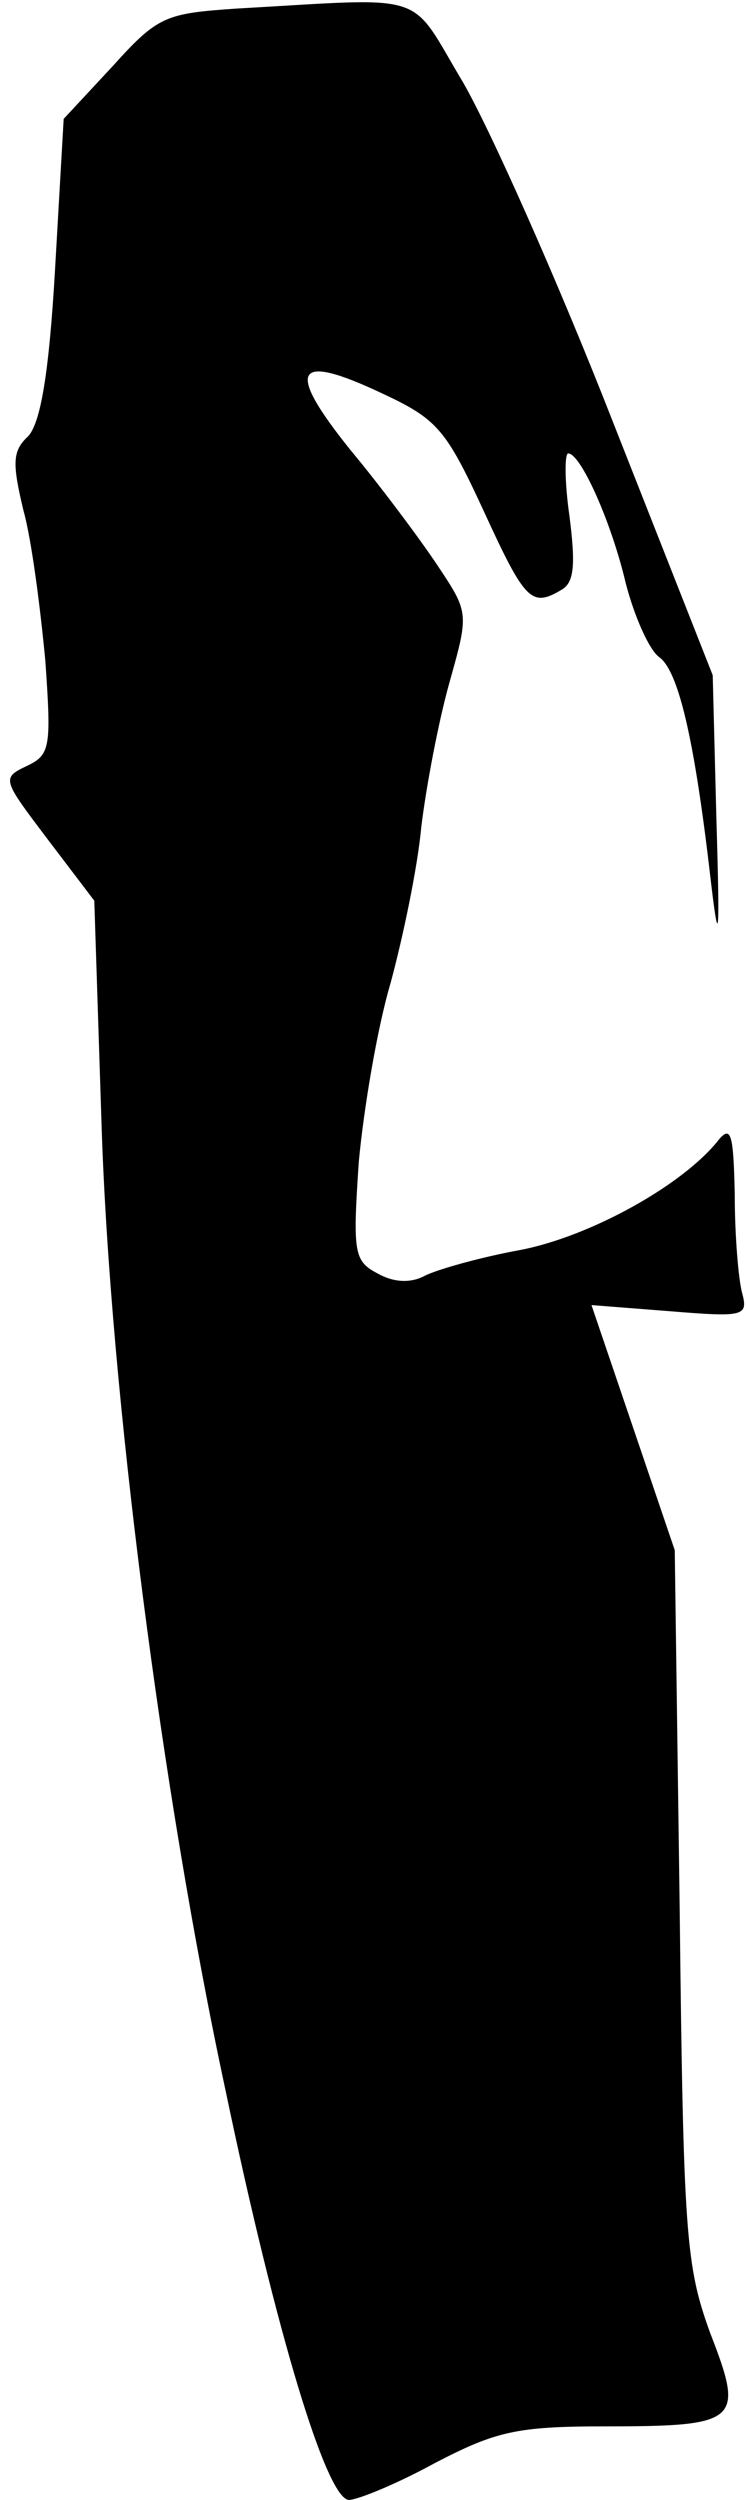 <?xml version="1.0" standalone="no"?>
<!DOCTYPE svg PUBLIC "-//W3C//DTD SVG 20010904//EN"
 "http://www.w3.org/TR/2001/REC-SVG-20010904/DTD/svg10.dtd">
<svg version="1.0" xmlns="http://www.w3.org/2000/svg"
 width="61pt" height="204pt" viewBox="0 0 61 204"
 preserveAspectRatio="xMidYMid meet">
<g transform="translate(0,204) scale(0.1,-0.1)"
fill="#000000" stroke="none">
<path fill="#000000" stroke="none" d="M193 2033 c-58 -4 -64 -6 -101 -47
l-40 -43 -7 -122 c-5 -87 -12 -126 -22 -137 -13 -12 -13 -22 -4 -60 7 -25 14
-81 18 -123 5 -71 4 -77 -15 -86 -21 -10 -20 -11 17 -60 l38 -50 6 -185 c7
-215 49 -543 101 -785 42 -201 83 -335 101 -335 7 0 39 13 70 30 50 26 67 30
139 30 110 0 114 4 86 76 -20 55 -22 80 -25 349 l-4 290 -34 100 -34 100 64
-5 c61 -5 64 -4 59 15 -3 11 -6 47 -6 80 -1 49 -3 57 -13 45 -29 -37 -105 -79
-162 -90 -33 -6 -68 -16 -78 -21 -11 -6 -25 -6 -39 2 -19 10 -20 17 -15 91 4
43 15 109 26 146 10 37 22 94 25 127 4 33 14 86 23 118 16 57 16 57 -10 96
-14 21 -46 64 -71 94 -53 66 -46 80 26 46 45 -21 52 -29 83 -96 34 -74 39 -79
64 -64 10 6 11 21 6 60 -4 28 -4 51 -1 51 10 0 35 -55 47 -106 7 -27 19 -54
27 -60 16 -11 29 -67 42 -179 7 -60 8 -54 5 47 l-3 117 -82 208 c-45 115 -100
238 -122 276 -45 75 -25 69 -185 60z"/>
</g>
</svg>
